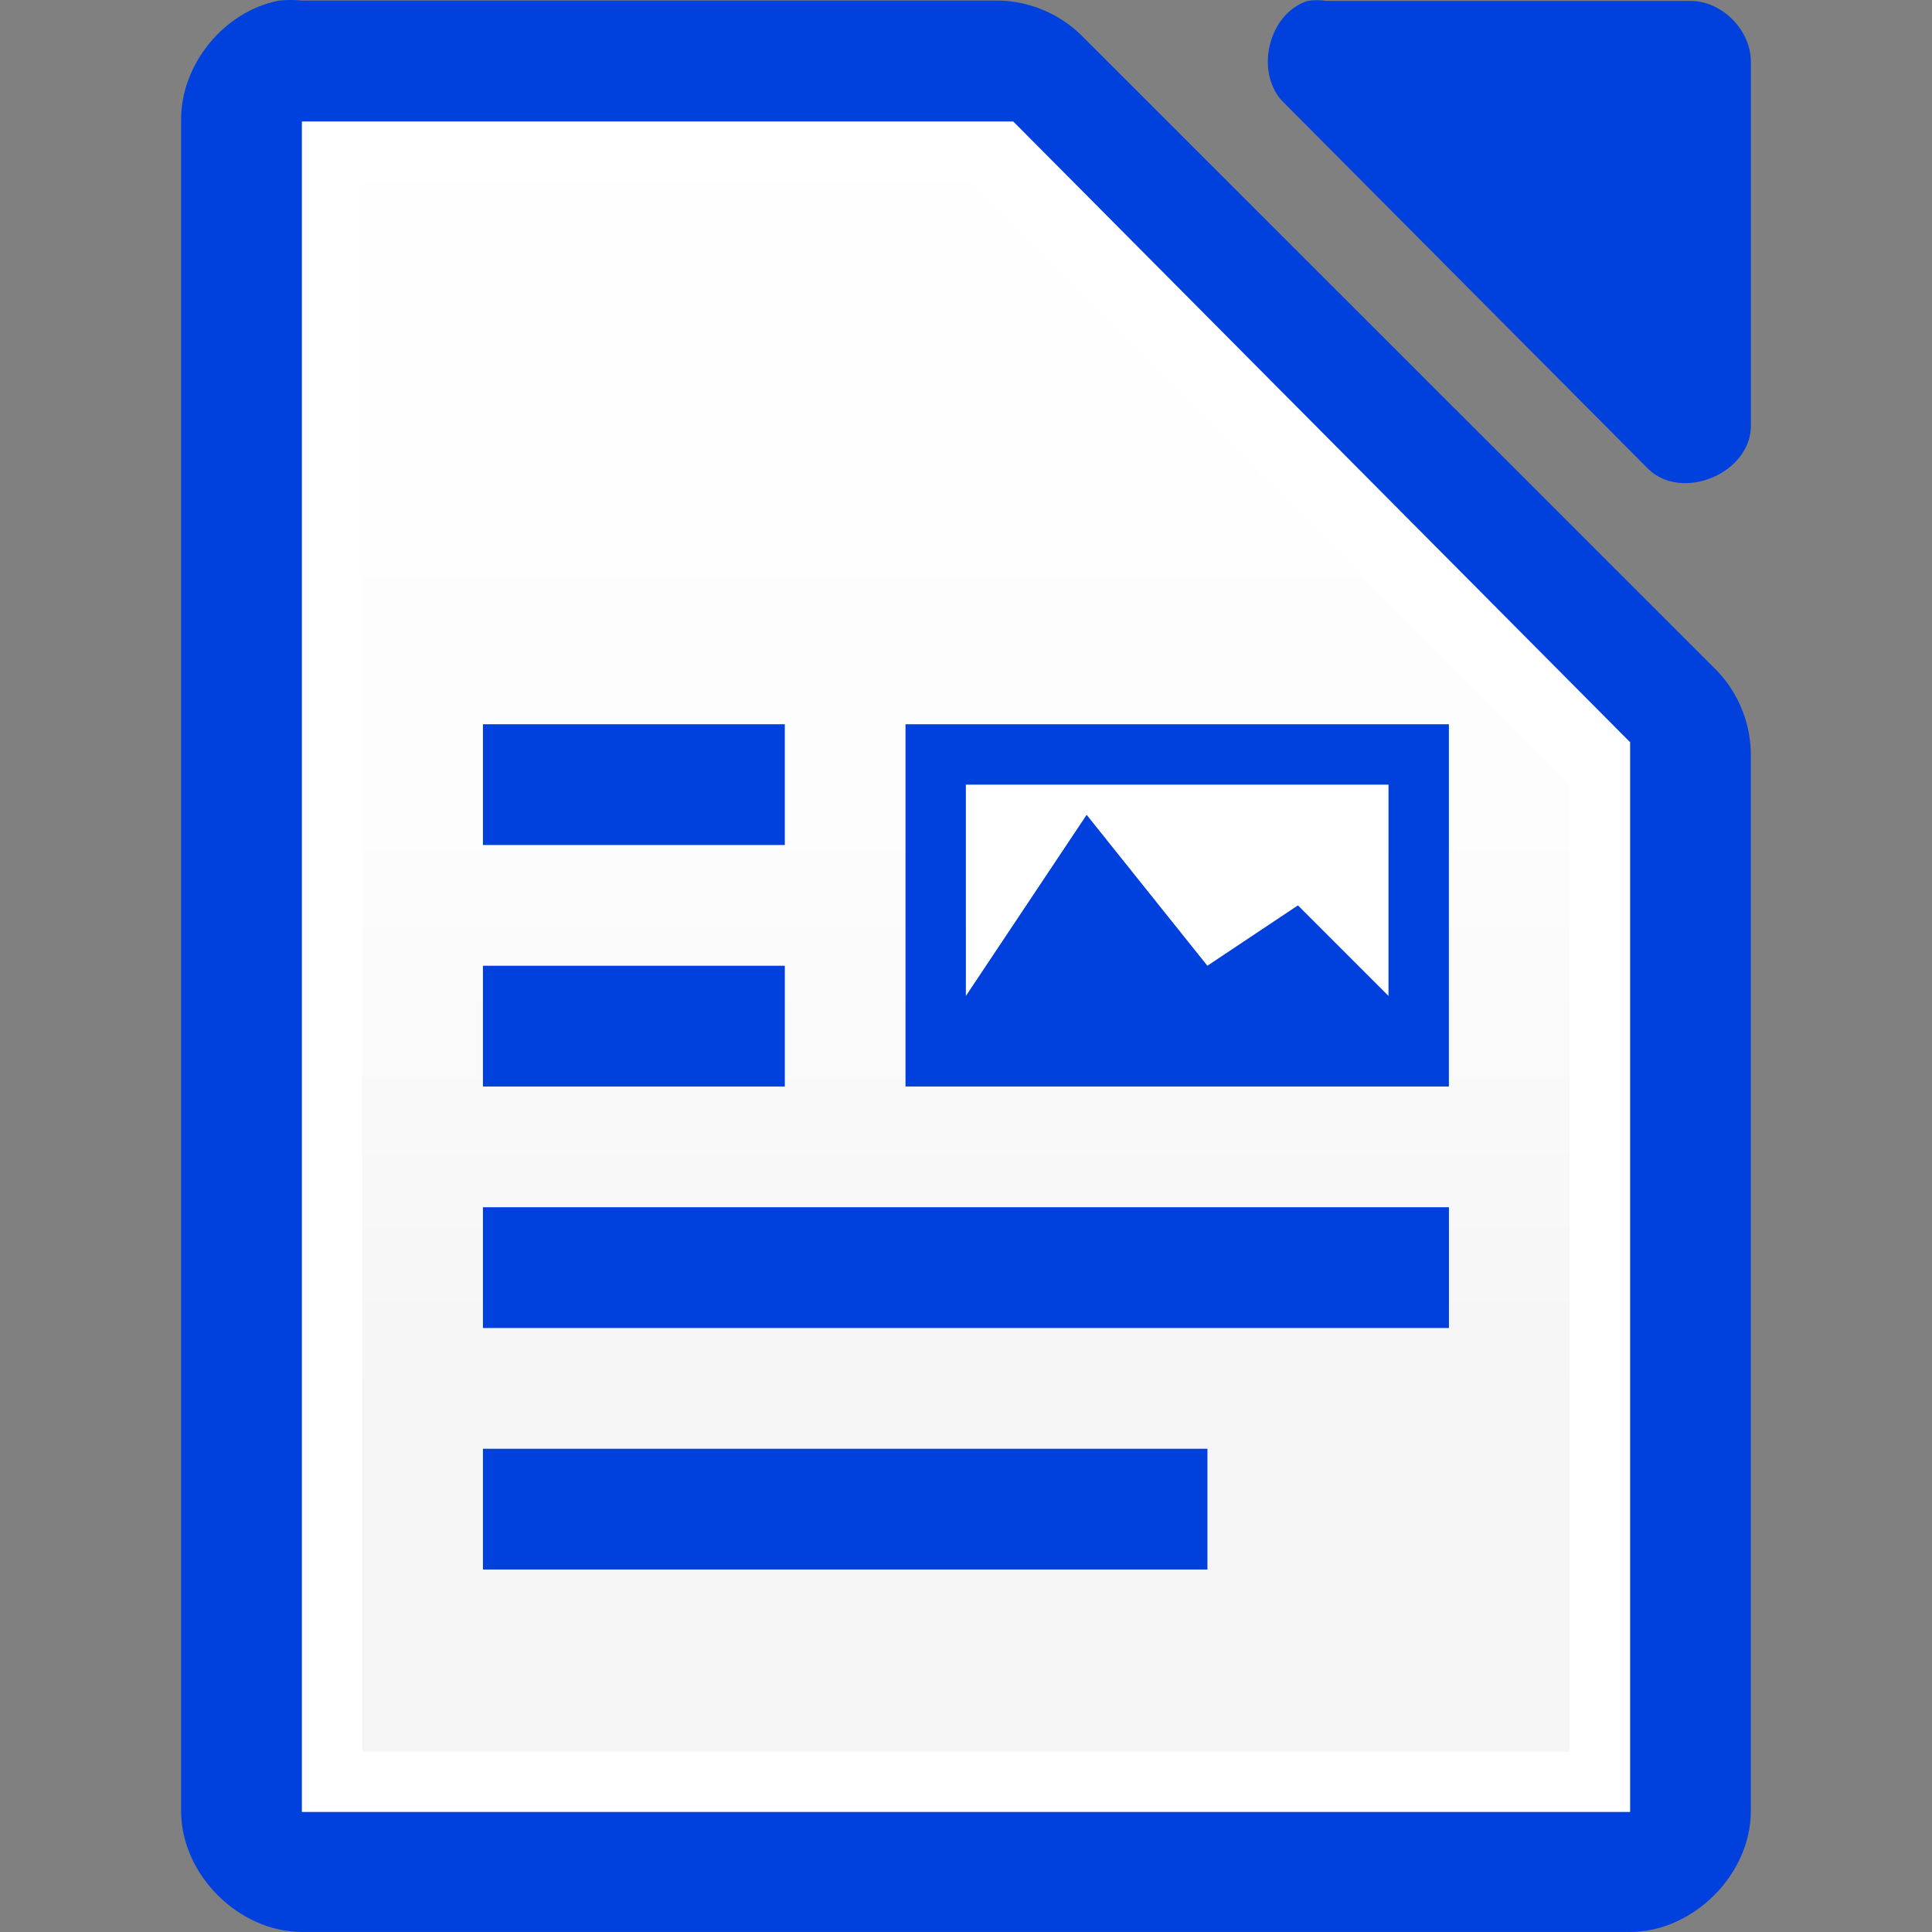 <svg viewBox="0 0 32 32" xmlns="http://www.w3.org/2000/svg" xmlns:xlink="http://www.w3.org/1999/xlink"><rect x="0" y="0" width="32" height="32" fill="#808080" stroke="none"/><linearGradient id="a" gradientUnits="userSpaceOnUse" x1="-43.898" x2="-43.898" y1="23.445" y2="-2.177"><stop offset="0" stop-color="#f5f5f5"/><stop offset=".389" stop-color="#fdfdfd"/><stop offset="1" stop-color="#fff"/></linearGradient><path d="m4.625.009c-.917.175-1.641 1.067-1.625 1.999v27.992c0 1.047.953 1.999 2 1.999h21.999c1.047-0 2-.953 2-1.999v-17.455c.012-.528-.195-1.058-.562-1.437l-10.54-10.537c-.38-.367-.909-.575-1.437-.562h-11.459c-.125-.012-.25-.012-.375 0z" fill="#0040dd"/><path d="m21.658.015c-.666.213-.89 1.227-.376 1.703l6.024 6.055c.556.53 1.665.077 1.694-.694v-6.055c-0-.528-.478-1.009-1.004-1.009h-6.024c-.104-.016-.21-.016-.314 0z" fill="#0040dd"/><path d="m5 2.012v.5 27 .5h.5 21.0.5v-.5-17-.219l-.156-.156-9.937-10-.125-.125h-.219-11.062z" fill="#fff"/><path d="m6 3.012h10.058l9.941 10v16h-19.999z" fill="url(#a)"/><g fill="#0040dd"><path d="m7.999 15.996h5v2h-5z"/><path d="m7.999 11.996h5v2h-5z"/><path d="m7.999 19.996h16v2h-16z"/><path d="m7.999 23.996h12v2h-12z"/></g><path d="m15.999 12.996h7v4h-7z" fill="#fff"/><path d="m14.998 11.996v6h9v-6zm1 1h7v3.5l-1.5-1.5-1.5 1-2-2.5-2 3z" fill="#0040dd"/></svg>